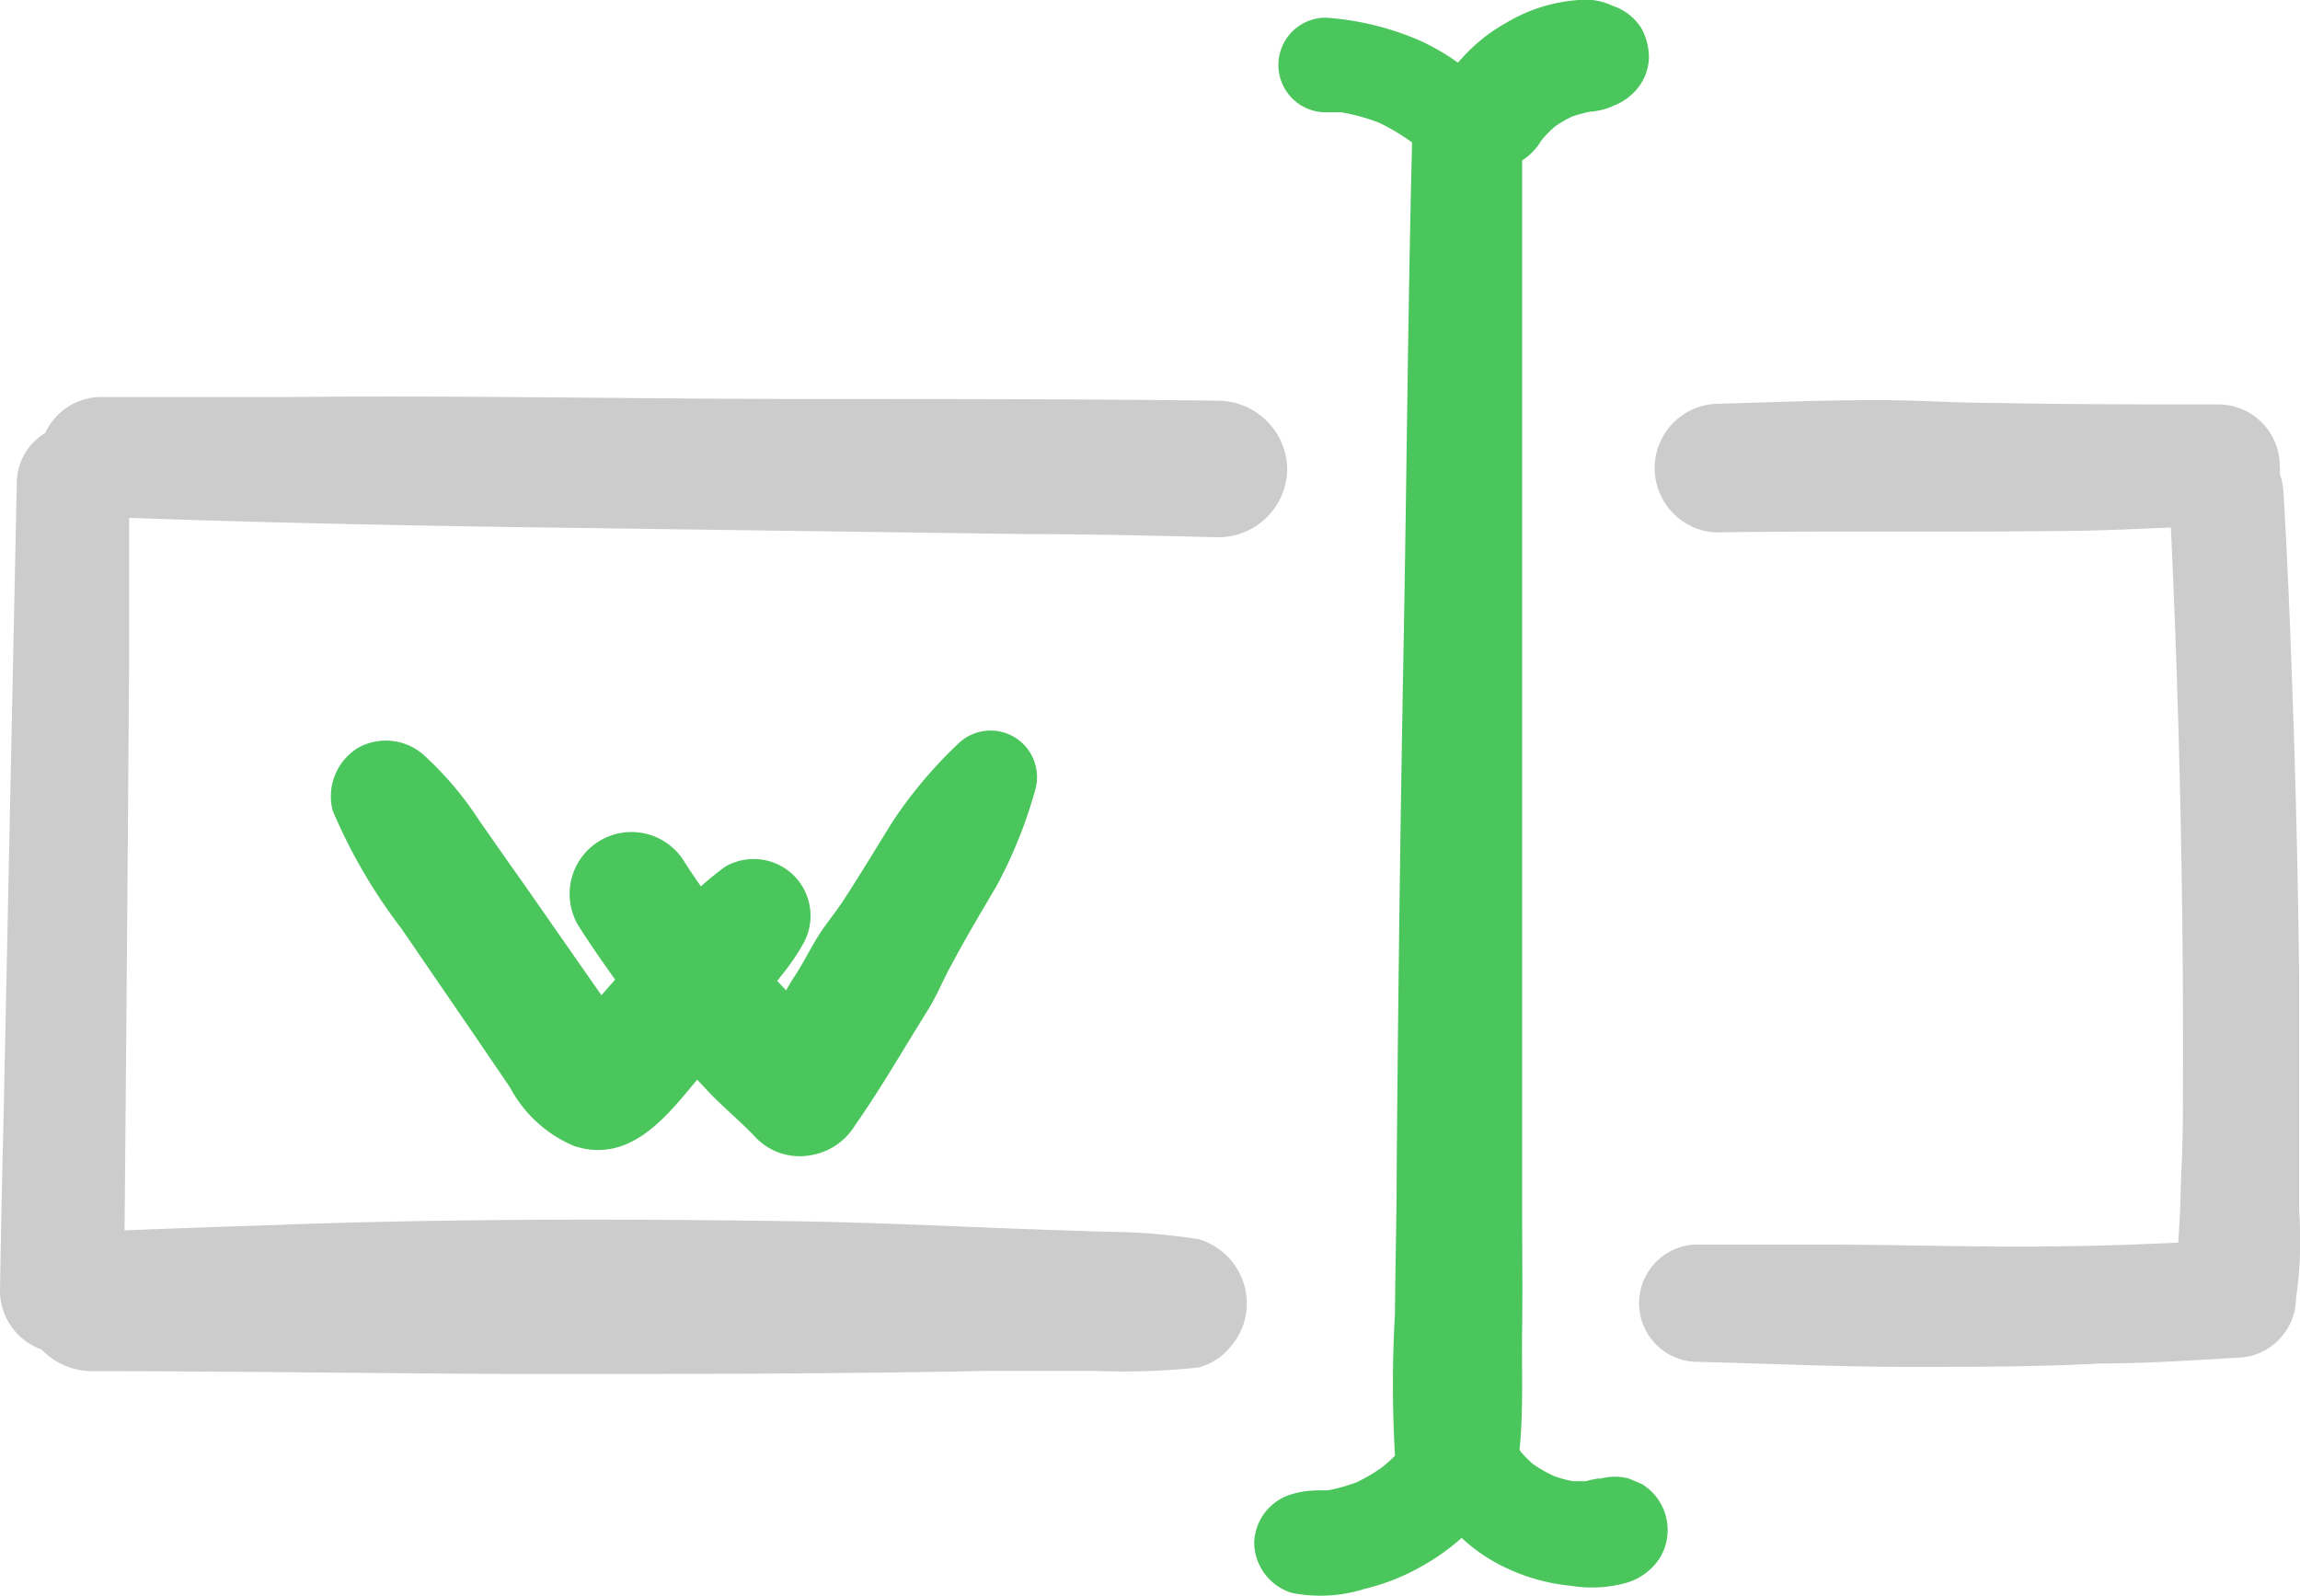 <svg xmlns="http://www.w3.org/2000/svg" viewBox="0 0 80.69 56"><defs><style>.cls-1{fill:#ccc;}.cls-2{fill:#4ac65c;}</style></defs><g id="Layer_2" data-name="Layer 2"><g id="Layer_1-2" data-name="Layer 1"><path class="cls-1" d="M42.05,43.48a21.1,21.1,0,0,0-3.27-.26l-3.2-.11c-2.55-.1-5.11-.22-7.67-.26-5.6-.08-11.21-.09-16.81.08-2.24.08-4.49.15-6.73.24q.09-10,.16-20l0-5c4.43.16,8.86.25,13.29.32l18.29.25c2.22,0,4.43.06,6.66.11a2.42,2.42,0,0,0,2.39-2.4,2.44,2.44,0,0,0-2.39-2.39C38,14,33.25,14,28.48,14c-6.1,0-12.2-.13-18.3-.07-2.21,0-4.42,0-6.65,0a2.16,2.16,0,0,0-1.94,1.26,2.06,2.06,0,0,0-1,1.71L.13,39Q.05,42.18,0,45.3a2.19,2.19,0,0,0,1.46,2.05,2.46,2.46,0,0,0,1.74.76h0c5,0,10.07.08,15.1.1,5.47,0,10.93,0,16.39-.11l3.73,0a24.48,24.48,0,0,0,3.63-.12,2.16,2.16,0,0,0,1.2-.83,2.23,2.23,0,0,0,.49-1.4A2.35,2.35,0,0,0,42.05,43.48Z"/><polygon points="55.99 51.9 56.06 51.89 56.07 51.88 55.99 51.9"/><path class="cls-2" d="M57.6,52.07h0l-.45-.19a1.92,1.92,0,0,0-1,0h-.1a3,3,0,0,0-.41.09l-.1,0h-.36a4,4,0,0,1-.66-.18,4.68,4.68,0,0,1-.75-.43,5,5,0,0,1-.4-.4l-.06-.09c.14-1.39.07-2.81.09-4.19s0-3,0-4.55v-9q0-9.1,0-18.21c0-3.1,0-6.19,0-9.29A2.21,2.21,0,0,0,54,5.05h0a1.27,1.27,0,0,1,.13-.19,4.16,4.16,0,0,1,.42-.42,4.48,4.48,0,0,1,.6-.35,6.29,6.29,0,0,1,.62-.17,2.33,2.33,0,0,0,.86-.22,2,2,0,0,0,.82-.6A1.8,1.8,0,0,0,57.85,2,2.2,2.2,0,0,0,57.59,1a1.88,1.88,0,0,0-1-.79A2.24,2.24,0,0,0,55.39,0a5.69,5.69,0,0,0-2.53.79,6.11,6.11,0,0,0-1.71,1.41,8,8,0,0,0-1.3-.76A10,10,0,0,0,46.51.62a1.66,1.66,0,1,0,0,3.32l.55,0a6.92,6.92,0,0,1,1.33.37A7.4,7.4,0,0,1,49.54,5l0,0c-.15,5.92-.19,11.85-.3,17.77S49.05,34.93,49,41c0,1.69-.05,3.38-.06,5.08a43.2,43.2,0,0,0,0,5,5.82,5.82,0,0,1-.45.4,5.75,5.75,0,0,1-.9.53,6,6,0,0,1-1,.28c-.4,0-.81,0-1.21.12A1.83,1.83,0,0,0,44,54.14a1.87,1.87,0,0,0,1.32,1.75,5.15,5.15,0,0,0,2.55-.14,7.68,7.68,0,0,0,2-.79,7.92,7.92,0,0,0,1.41-1A6,6,0,0,0,52.81,55a6.8,6.8,0,0,0,2.3.64,4.5,4.5,0,0,0,2-.12,2.09,2.09,0,0,0,1.13-.87A1.89,1.89,0,0,0,57.6,52.07Z"/><path class="cls-1" d="M80.66,42.49c0-.89,0-1.77,0-2.66,0-1.83,0-3.66,0-5.49q-.06-5.52-.27-11c-.07-2-.16-4.05-.28-6.07a2.42,2.42,0,0,0-.13-.65,1.51,1.51,0,0,0,0-.3,2.16,2.16,0,0,0-2.13-2.13c-2.61,0-5.22,0-7.82-.05-1.43,0-2.86-.11-4.29-.1-1.86,0-3.72.08-5.58.13a2.26,2.26,0,0,0,0,4.51c4-.06,8.06,0,12.11-.05,1.3,0,2.59-.07,3.89-.12q.48,10.31.42,20.63c0,1-.06,2-.09,3.07,0,.46-.05.93-.07,1.39-1.88.09-3.76.14-5.64.14-2.22,0-4.44-.07-6.66-.07H59.42a2.06,2.06,0,0,0,0,4.11v0c2.52.06,5,.18,7.56.18,2.24,0,4.47,0,6.71-.12,1.59,0,3.19-.11,4.78-.2a2.11,2.11,0,0,0,2.08-2.08h0A14.12,14.12,0,0,0,80.66,42.49Z"/><path class="cls-2" d="M21.1,34.92l-2.79-4c-.5-.7-1-1.42-1.49-2.12a11.75,11.75,0,0,0-1.9-2.26,2,2,0,0,0-2.36-.3,2,2,0,0,0-.89,2.2h0a19,19,0,0,0,2.42,4.15l2.54,3.71,1.26,1.85a4.55,4.55,0,0,0,2.25,2.06c1.95.63,3.22-1,4.32-2.33l.37.4c.55.58,1.17,1.08,1.71,1.66a2.14,2.14,0,0,0,1.86.6A2.25,2.25,0,0,0,30,39.48c.63-.9,1.2-1.83,1.77-2.77l.86-1.4c.28-.47.49-1,.75-1.46.5-.94,1.05-1.86,1.59-2.78a16.1,16.1,0,0,0,1.36-3.4,1.63,1.63,0,0,0-2.71-1.58,15.77,15.77,0,0,0-2.3,2.73c-.58.93-1.14,1.87-1.75,2.8-.29.44-.63.84-.9,1.28s-.55,1-.83,1.41c-.09.14-.18.29-.26.44l-.31-.33.11-.15a8,8,0,0,0,.79-1.14,2,2,0,0,0-.32-2.41,2,2,0,0,0-2.41-.31c-.3.22-.58.45-.85.69-.19-.27-.38-.55-.56-.83a2.17,2.17,0,0,0-3.75,2.19h0c.41.65.85,1.28,1.3,1.91l0,0Z"/></g></g></svg>